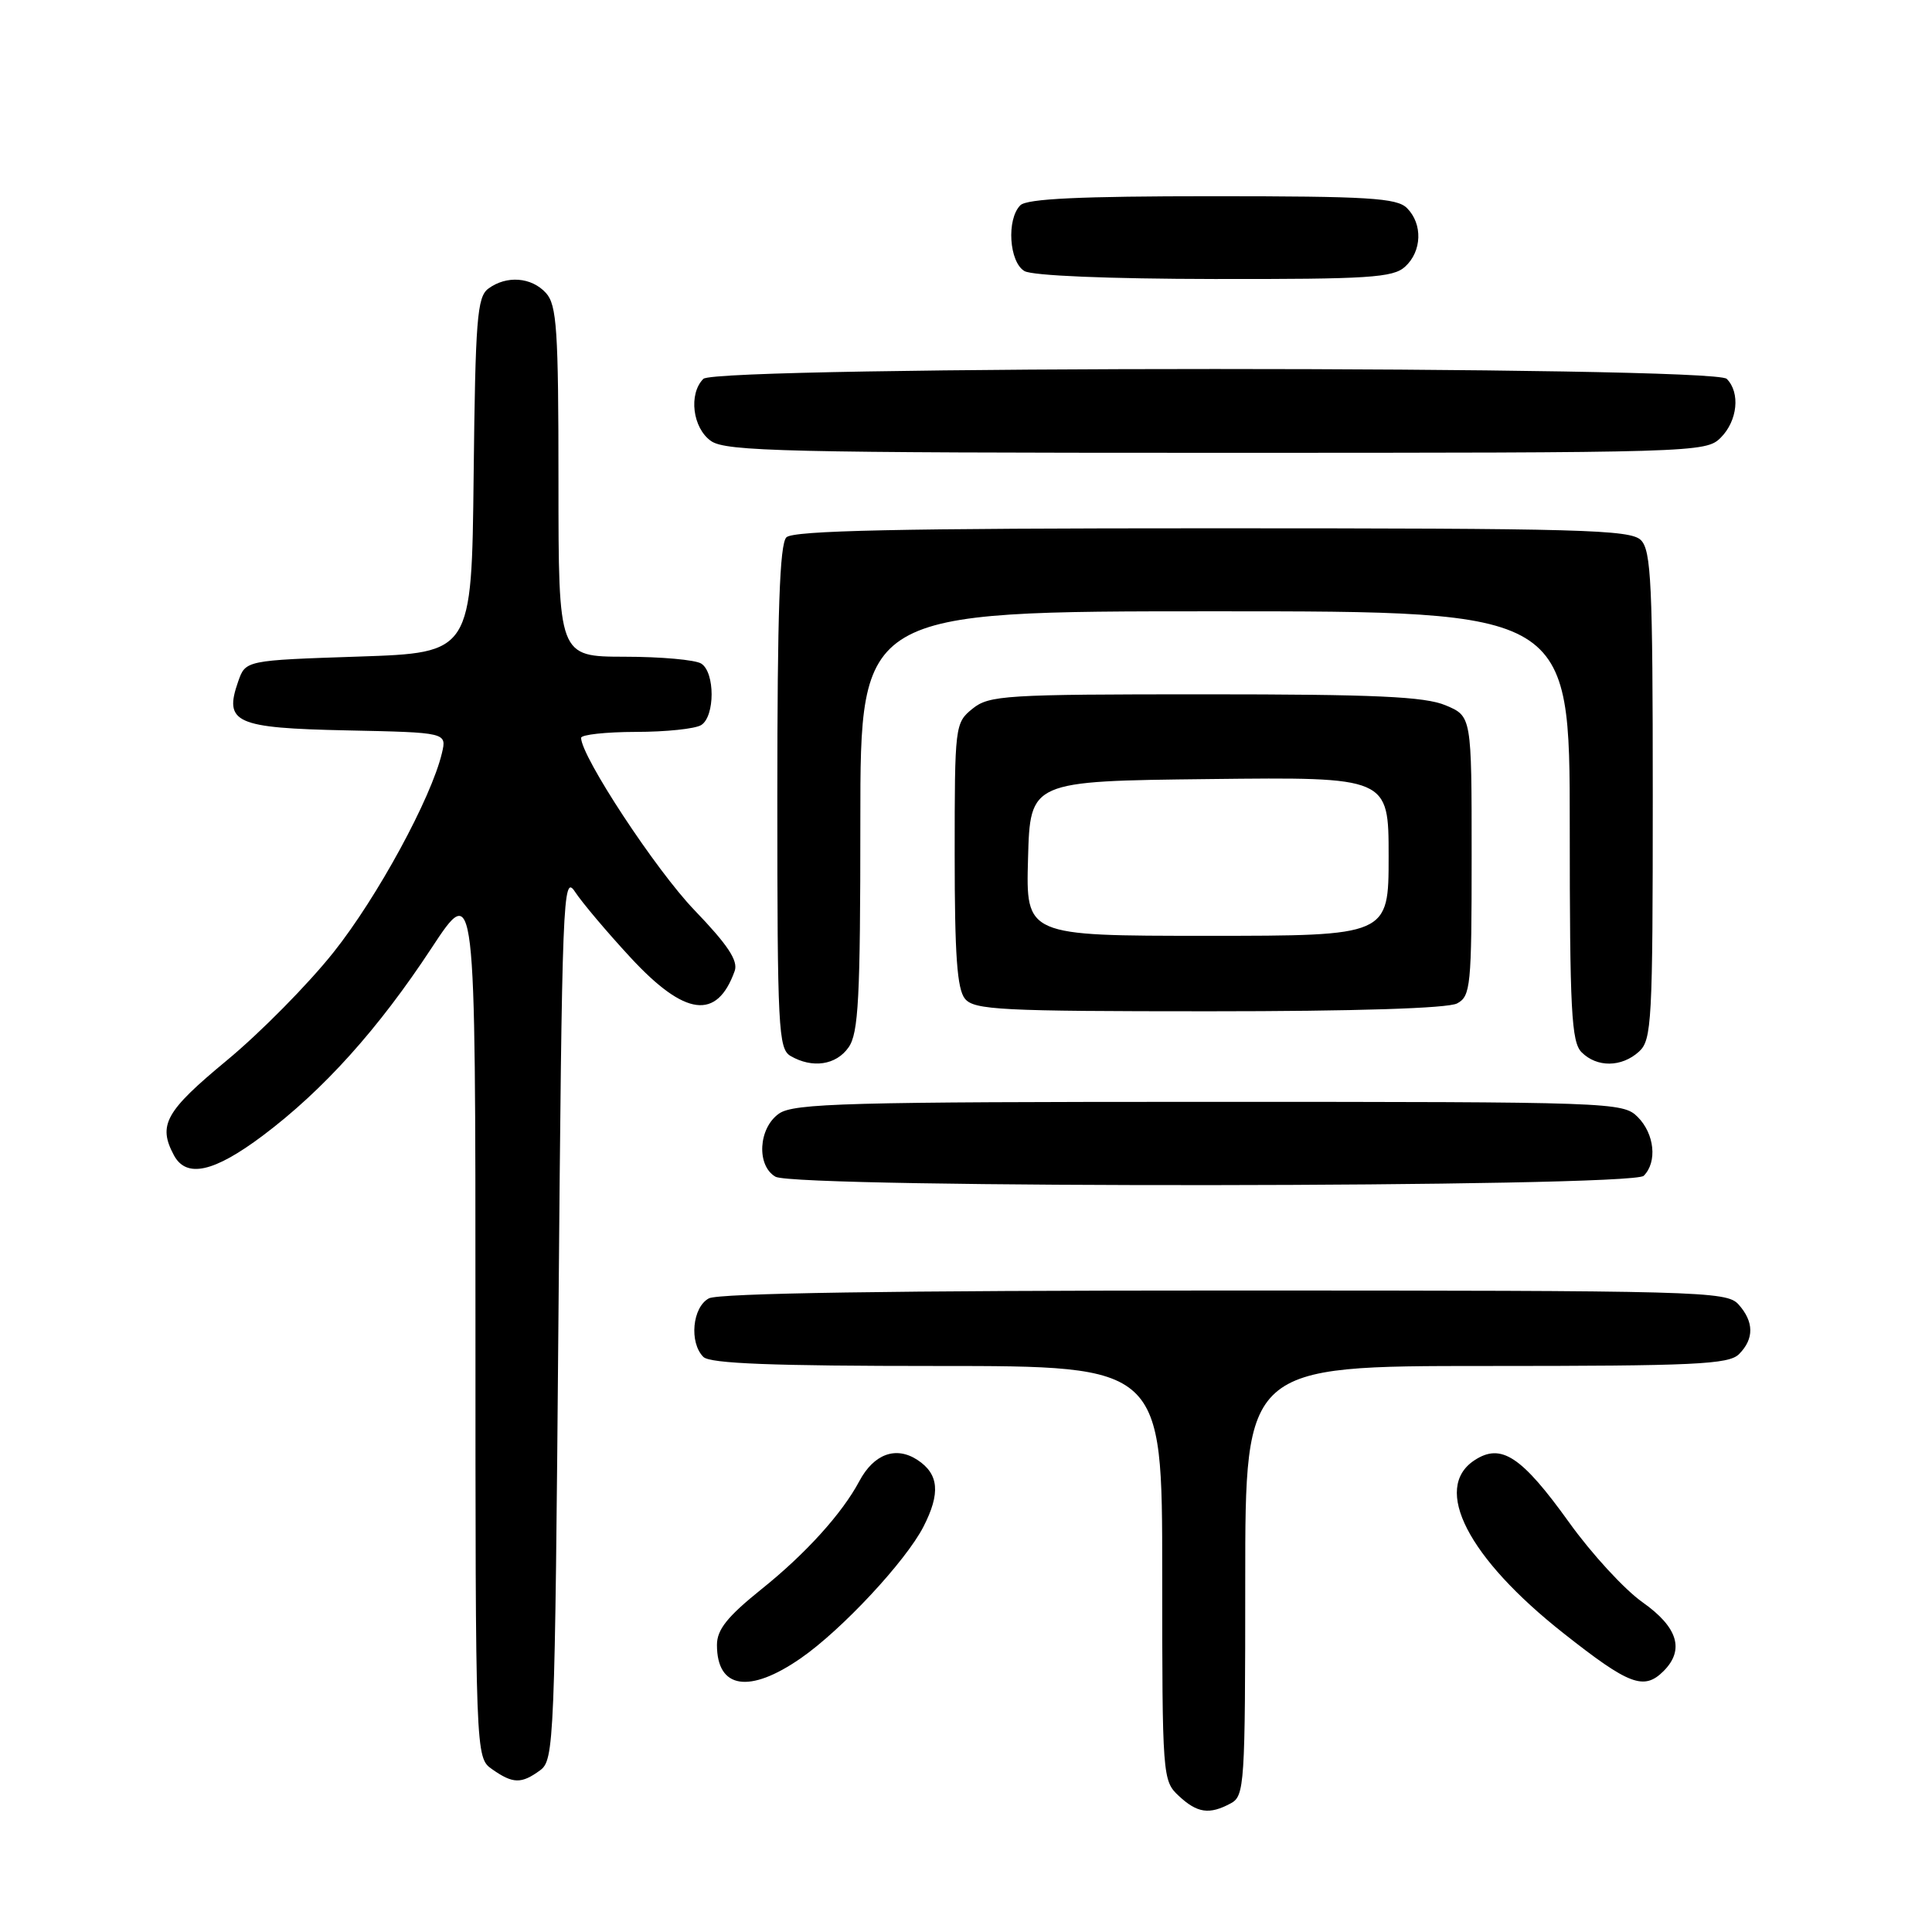 <?xml version="1.0" encoding="UTF-8" standalone="no"?>
<!DOCTYPE svg PUBLIC "-//W3C//DTD SVG 1.1//EN" "http://www.w3.org/Graphics/SVG/1.1/DTD/svg11.dtd" >
<svg xmlns="http://www.w3.org/2000/svg" xmlns:xlink="http://www.w3.org/1999/xlink" version="1.1" viewBox="0 0 256 256">
 <g >
 <path fill="currentColor"
d=" M 163.07 238.96 C 164.91 237.98 165.00 236.58 165.00 209.46 C 165.00 181.00 165.00 181.00 196.93 181.00 C 224.62 181.00 229.07 180.79 230.43 179.43 C 232.45 177.40 232.42 175.13 230.35 172.83 C 228.77 171.09 225.35 171.00 162.28 171.00 C 118.41 171.00 95.21 171.35 93.93 172.04 C 91.74 173.21 91.30 177.90 93.20 179.80 C 94.08 180.68 102.36 181.00 124.20 181.00 C 154.00 181.00 154.00 181.00 154.00 208.46 C 154.00 235.42 154.04 235.96 156.19 237.96 C 158.64 240.25 160.24 240.48 163.07 238.96 Z  M 71.56 234.58 C 73.43 233.21 73.52 231.11 74.00 174.37 C 74.47 118.58 74.59 115.72 76.20 118.18 C 77.14 119.61 80.45 123.53 83.56 126.89 C 90.77 134.68 95.00 135.22 97.35 128.66 C 97.83 127.30 96.45 125.21 91.99 120.57 C 86.88 115.25 77.00 100.22 77.00 97.77 C 77.00 97.35 80.26 96.99 84.25 96.98 C 88.24 96.98 92.14 96.57 92.92 96.07 C 94.75 94.91 94.75 89.09 92.92 87.93 C 92.14 87.43 87.56 87.02 82.75 87.02 C 74.00 87.00 74.00 87.00 74.00 63.83 C 74.00 43.67 73.78 40.42 72.35 38.83 C 70.43 36.71 67.11 36.46 64.70 38.25 C 63.22 39.35 62.99 42.33 62.76 63.00 C 62.50 86.50 62.50 86.50 47.52 87.00 C 32.54 87.50 32.54 87.50 31.56 90.30 C 29.64 95.78 31.16 96.47 45.96 96.78 C 59.20 97.06 59.20 97.06 58.56 99.78 C 57.15 105.74 49.99 118.91 44.19 126.19 C 40.82 130.43 34.45 136.88 30.03 140.53 C 21.91 147.25 20.90 149.07 23.04 153.07 C 24.69 156.15 28.34 155.34 34.83 150.47 C 42.86 144.43 50.10 136.39 57.17 125.64 C 63.00 116.78 63.00 116.78 63.00 174.83 C 63.00 232.89 63.00 232.89 65.22 234.44 C 67.97 236.37 69.08 236.39 71.56 234.58 Z  M 106.13 219.71 C 111.55 215.95 120.01 206.87 122.36 202.30 C 124.64 197.86 124.41 195.32 121.57 193.45 C 118.71 191.58 115.79 192.65 113.86 196.27 C 111.59 200.54 106.73 205.91 100.88 210.59 C 96.38 214.21 95.00 215.93 95.00 217.96 C 95.00 223.79 99.29 224.46 106.13 219.71 Z  M 220.43 221.43 C 223.24 218.62 222.33 215.62 217.66 212.32 C 215.27 210.64 210.88 205.87 207.91 201.72 C 201.61 192.95 198.91 191.17 195.38 193.49 C 189.75 197.18 194.50 206.42 207.18 216.42 C 215.88 223.29 217.83 224.02 220.43 221.43 Z  M 217.80 155.80 C 219.62 153.98 219.24 150.24 217.00 148.00 C 215.05 146.05 213.67 146.00 160.22 146.00 C 112.26 146.00 105.17 146.19 103.22 147.56 C 100.49 149.47 100.21 154.44 102.75 155.92 C 105.43 157.48 216.23 157.37 217.80 155.80 Z  M 112.44 138.78 C 113.76 136.90 114.00 132.30 114.00 108.78 C 114.00 81.00 114.00 81.00 161.00 81.00 C 208.00 81.00 208.00 81.00 208.00 109.43 C 208.00 133.94 208.22 138.07 209.57 139.43 C 211.61 141.47 214.87 141.43 217.17 139.35 C 218.87 137.81 219.00 135.41 219.00 105.42 C 219.00 77.41 218.79 72.94 217.43 71.57 C 216.04 70.18 209.50 70.00 160.63 70.00 C 119.01 70.00 105.10 70.30 104.20 71.20 C 103.31 72.09 103.00 81.12 103.00 105.65 C 103.00 136.26 103.14 138.98 104.75 139.92 C 107.64 141.60 110.79 141.14 112.44 138.78 Z  M 193.07 132.96 C 194.87 132.00 195.00 130.70 195.00 113.41 C 195.00 94.90 195.00 94.90 191.53 93.45 C 188.78 92.30 182.20 92.00 159.64 92.00 C 133.15 92.00 131.06 92.13 128.86 93.91 C 126.54 95.79 126.50 96.14 126.50 113.26 C 126.50 126.57 126.82 131.08 127.87 132.35 C 129.09 133.82 132.62 134.00 160.19 134.00 C 179.61 134.00 191.85 133.61 193.07 132.96 Z  M 228.00 58.00 C 230.24 55.76 230.62 52.02 228.80 50.20 C 227.06 48.46 94.94 48.46 93.20 50.20 C 91.21 52.19 91.77 56.73 94.22 58.44 C 96.18 59.81 104.21 60.00 161.22 60.00 C 224.67 60.00 226.04 59.96 228.00 58.00 Z  M 186.17 35.35 C 188.42 33.31 188.54 29.68 186.43 27.57 C 185.09 26.23 181.32 26.00 160.63 26.00 C 143.12 26.00 136.07 26.33 135.20 27.20 C 133.35 29.05 133.71 34.73 135.75 35.92 C 136.80 36.53 146.88 36.95 160.92 36.97 C 181.34 37.00 184.58 36.79 186.17 35.35 Z  M 136.22 113.75 C 136.50 103.50 136.50 103.50 160.25 103.23 C 184.00 102.96 184.00 102.96 184.00 113.48 C 184.00 124.00 184.00 124.00 159.97 124.00 C 135.93 124.00 135.93 124.00 136.22 113.75 Z "/>
</g>
</svg>
